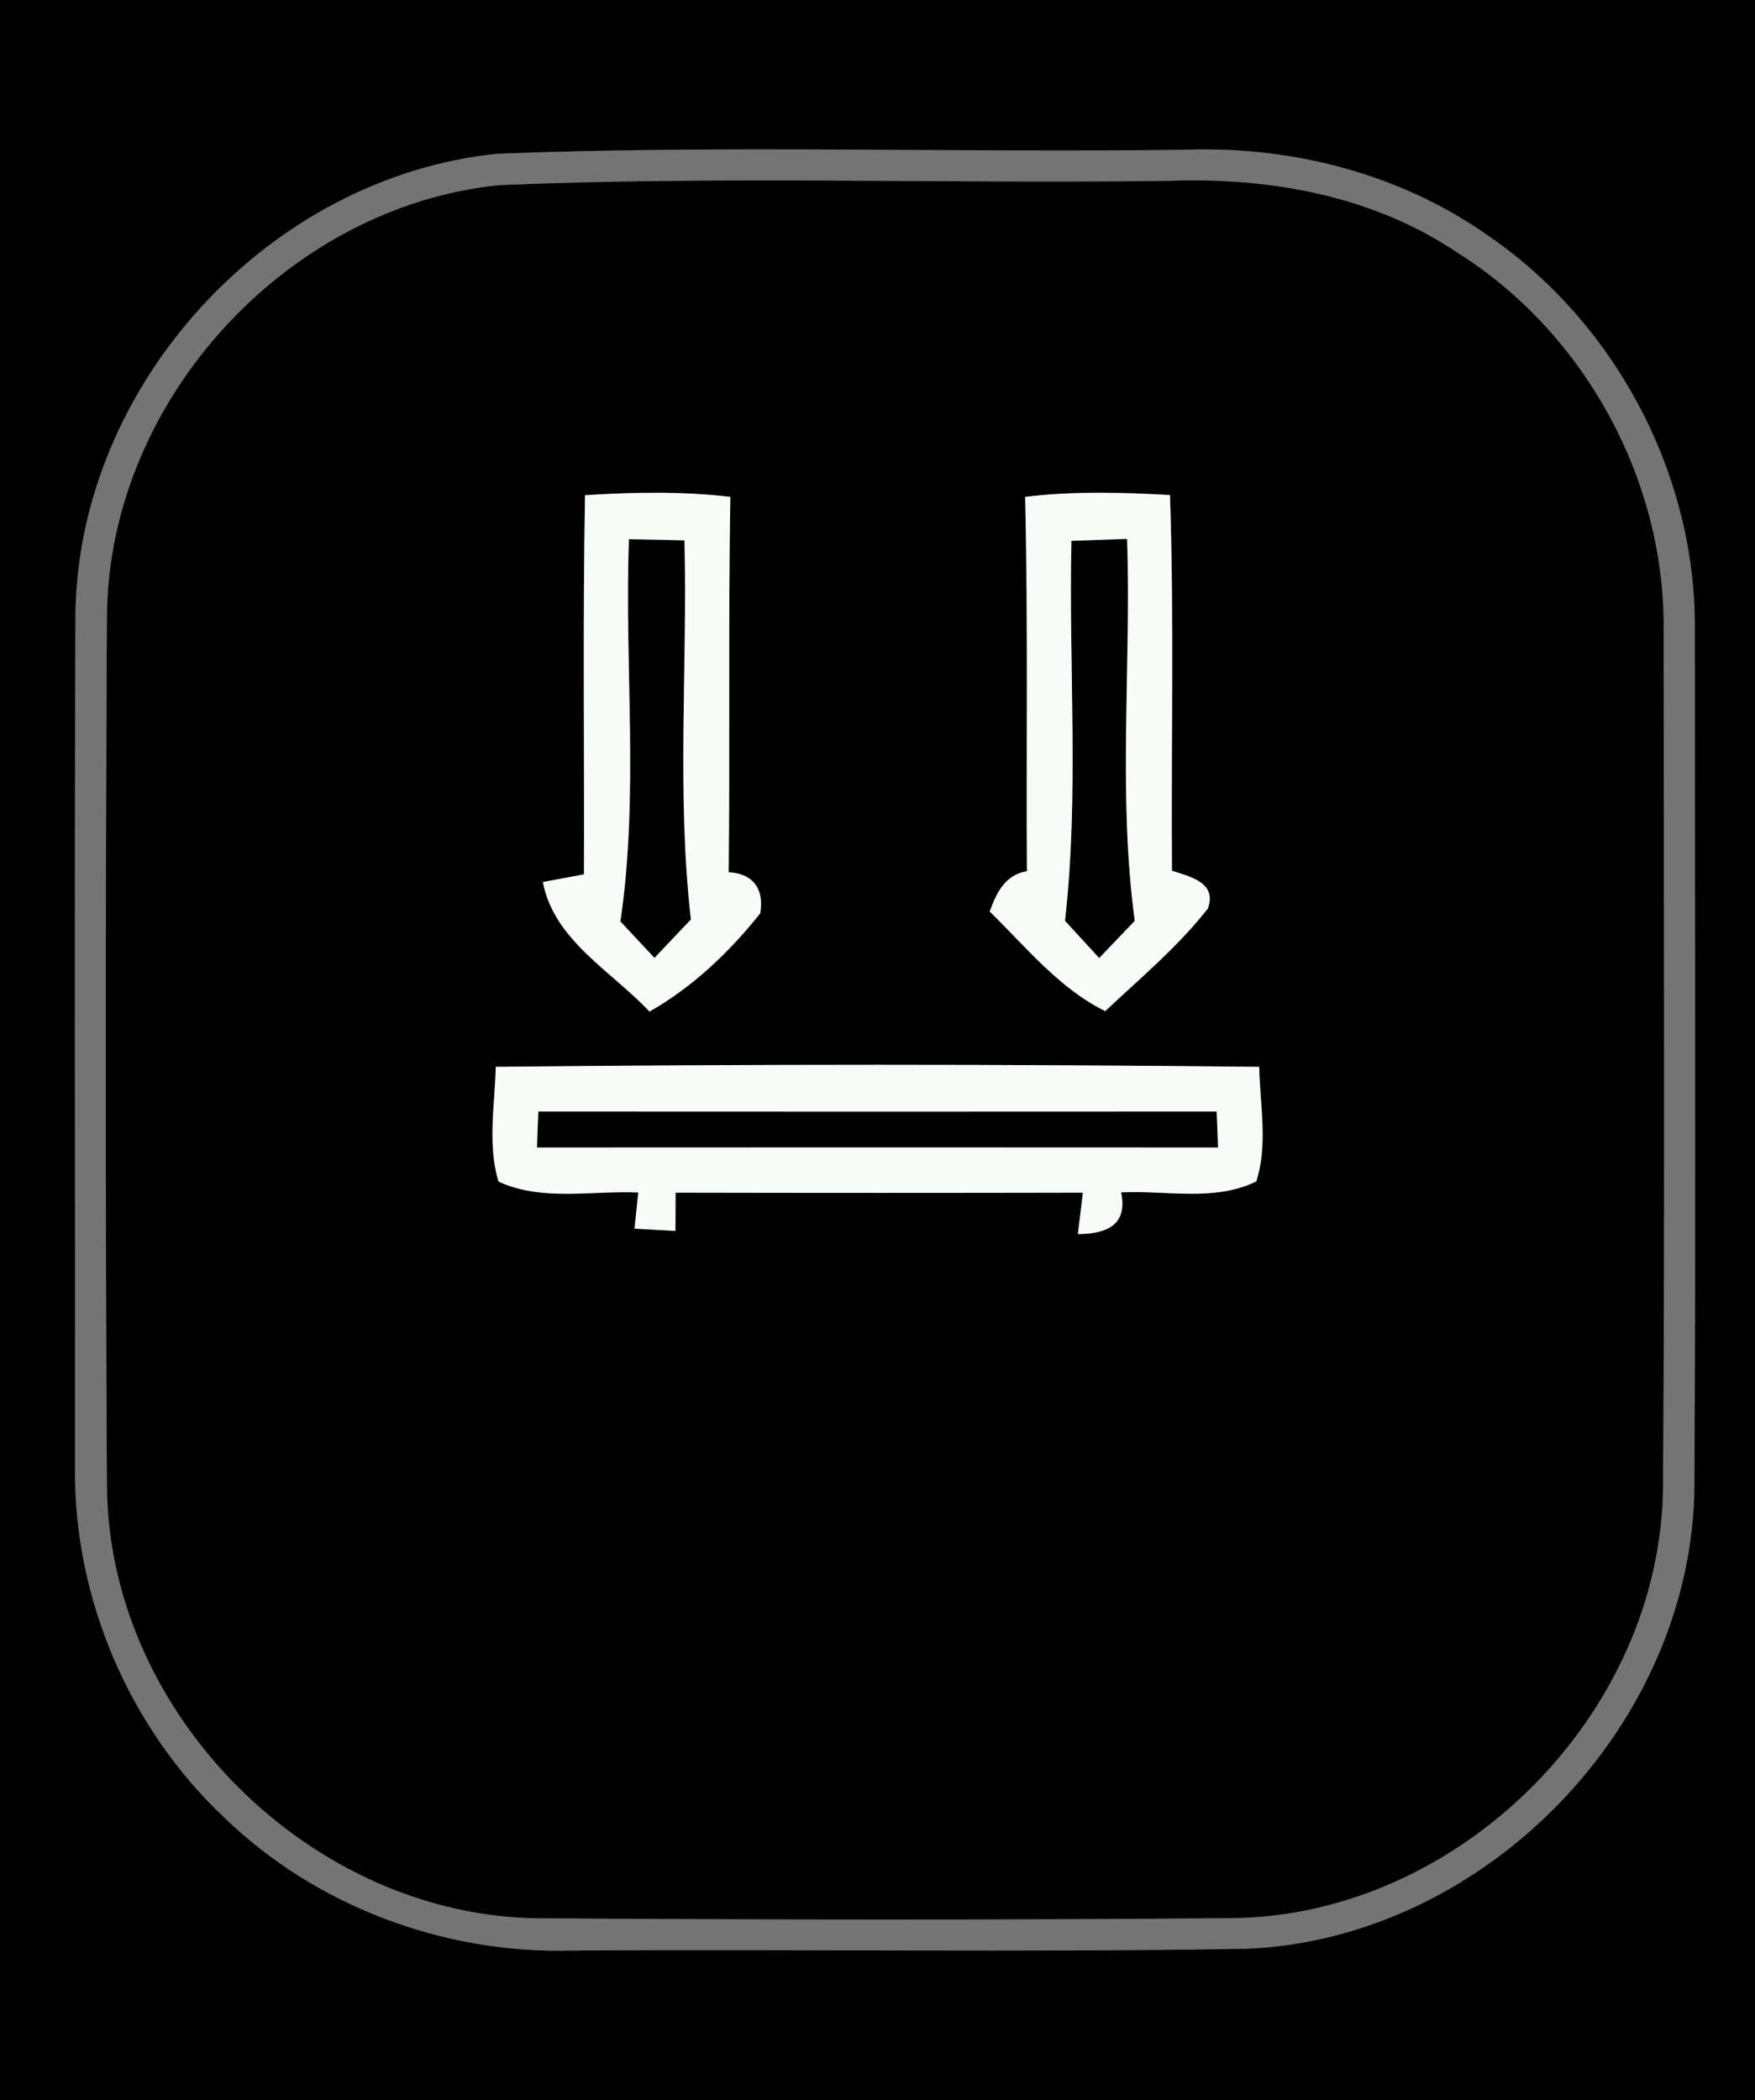 <?xml version="1.0" encoding="UTF-8" ?>
<!DOCTYPE svg PUBLIC "-//W3C//DTD SVG 1.1//EN" "http://www.w3.org/Graphics/SVG/1.1/DTD/svg11.dtd">
<svg width="117px" height="140px" viewBox="0 0 117 140" version="1.1" xmlns="http://www.w3.org/2000/svg">
<rect x="0" y="0" width="117" height="140" fill="#333333" stroke="none"/>
<g id="#000000ff">
<path fill="#000000" opacity="1.00" d=" M 0.00 0.00 L 117.00 0.00 L 117.00 140.00 L 0.00 140.00 L 0.00 0.00 M 33.15 10.25 C 17.91 11.80 5.21 25.63 5.03 40.96 C 4.95 59.97 5.02 78.98 5.00 98.00 C 4.96 106.66 8.66 115.22 14.96 121.16 C 21.05 127.05 29.55 130.23 38.01 130.02 C 53.03 129.91 68.05 130.15 83.07 129.90 C 99.00 129.26 112.82 115.00 112.96 99.06 C 113.06 80.04 112.98 61.02 112.99 42.00 C 113.08 31.67 107.73 21.56 99.24 15.73 C 93.39 11.59 86.15 9.73 79.03 9.98 C 63.74 10.19 48.42 9.65 33.15 10.25 Z" />
<path fill="#000000" opacity="1.00" d=" M 33.28 12.34 C 48.18 11.71 63.12 12.26 78.04 12.05 C 84.68 11.82 91.53 13.05 97.13 16.82 C 105.60 22.12 111.01 31.96 110.91 41.96 C 110.92 60.99 111.00 80.01 110.87 99.03 C 110.78 114.25 97.28 127.74 82.07 127.86 C 66.71 127.99 51.34 127.97 35.98 127.87 C 20.79 127.76 7.27 114.33 7.13 99.13 C 7.02 79.74 7.03 60.35 7.13 40.96 C 7.28 26.72 19.10 13.77 33.28 12.34 M 39.00 33.01 C 38.85 41.43 38.96 49.86 38.93 58.28 C 38.25 58.41 36.88 58.67 36.19 58.79 C 36.92 62.67 40.78 64.74 43.30 67.43 C 46.18 65.79 48.63 63.46 50.68 60.88 C 50.96 59.33 50.25 58.22 48.58 58.14 C 48.67 49.80 48.55 41.46 48.69 33.12 C 45.47 32.74 42.23 32.80 39.00 33.01 M 68.34 33.12 C 68.54 41.43 68.41 49.75 68.46 58.07 C 66.99 58.32 66.43 59.52 65.98 60.76 C 68.41 63.13 70.59 65.87 73.68 67.40 C 76.03 65.19 78.54 63.10 80.53 60.55 C 81.14 58.84 79.37 58.44 78.13 58.04 C 78.07 49.69 78.28 41.34 78.00 33.00 C 74.78 32.81 71.54 32.73 68.34 33.12 M 33.05 71.11 C 32.99 73.65 32.49 76.28 33.23 78.76 C 36.14 80.10 39.45 79.35 42.55 79.49 C 42.49 80.09 42.36 81.30 42.30 81.90 C 42.98 81.94 44.35 82.01 45.03 82.05 C 45.03 81.41 45.04 80.14 45.04 79.50 C 54.09 79.52 63.14 79.52 72.19 79.50 C 72.11 80.19 71.94 81.57 71.86 82.26 C 73.77 82.25 75.20 81.66 74.74 79.48 C 77.72 79.33 80.96 80.12 83.75 78.75 C 84.55 76.29 83.99 73.64 83.95 71.11 C 66.99 70.93 50.01 70.93 33.05 71.11 Z" />
<path fill="#000000" opacity="1.00" d=" M 41.93 35.94 C 43.16 35.96 44.39 35.99 45.63 36.02 C 45.84 44.44 45.10 52.91 46.06 61.29 C 45.25 62.15 44.44 63.00 43.63 63.85 C 42.87 63.04 42.12 62.23 41.36 61.42 C 42.61 53.01 41.62 44.42 41.93 35.94 Z" />
<path fill="#000000" opacity="1.00" d=" M 71.43 36.05 C 72.66 36.01 73.90 35.96 75.14 35.92 C 75.42 44.40 74.51 52.96 75.65 61.38 C 74.86 62.20 74.07 63.03 73.28 63.86 C 72.52 63.03 71.76 62.21 71.00 61.38 C 71.95 52.98 71.24 44.49 71.43 36.05 Z" />
<path fill="#000000" opacity="1.00" d=" M 35.89 74.09 C 50.96 74.10 66.04 74.10 81.11 74.09 C 81.14 74.69 81.18 75.89 81.20 76.49 C 66.07 76.48 50.93 76.48 35.80 76.49 C 35.82 75.89 35.86 74.69 35.89 74.09 Z" />
</g>
<g id="#747474ff">
<path fill="#747474" opacity="1.00" d=" M 33.15 10.25 C 48.42 9.65 63.74 10.19 79.03 9.98 C 86.15 9.73 93.39 11.59 99.24 15.73 C 107.73 21.56 113.08 31.67 112.99 42.00 C 112.98 61.02 113.06 80.04 112.96 99.06 C 112.82 115.00 99.00 129.26 83.07 129.90 C 68.05 130.15 53.03 129.91 38.01 130.02 C 29.55 130.23 21.05 127.05 14.96 121.16 C 8.66 115.22 4.96 106.66 5.00 98.00 C 5.02 78.98 4.95 59.97 5.03 40.96 C 5.21 25.63 17.91 11.80 33.15 10.25 M 33.28 12.34 C 19.10 13.77 7.28 26.72 7.13 40.96 C 7.03 60.35 7.02 79.74 7.13 99.13 C 7.27 114.33 20.79 127.76 35.98 127.87 C 51.34 127.97 66.71 127.99 82.07 127.86 C 97.28 127.74 110.78 114.25 110.87 99.03 C 111.00 80.01 110.92 60.99 110.91 41.96 C 111.01 31.96 105.60 22.12 97.13 16.82 C 91.53 13.05 84.68 11.82 78.04 12.05 C 63.12 12.26 48.18 11.71 33.28 12.34 Z" />
</g>
<g id="#f8fcf8ff">
<path fill="#f8fcf8" opacity="1.00" d=" M 39.00 33.01 C 42.23 32.80 45.47 32.74 48.69 33.12 C 48.55 41.46 48.67 49.80 48.58 58.14 C 50.25 58.22 50.96 59.33 50.68 60.88 C 48.63 63.46 46.18 65.79 43.30 67.43 C 40.78 64.74 36.92 62.67 36.19 58.79 C 36.88 58.67 38.25 58.41 38.93 58.28 C 38.96 49.86 38.85 41.43 39.00 33.01 M 41.93 35.94 C 41.62 44.42 42.61 53.01 41.36 61.42 C 42.12 62.23 42.87 63.04 43.63 63.85 C 44.44 63.00 45.25 62.15 46.06 61.29 C 45.10 52.91 45.84 44.44 45.63 36.02 C 44.39 35.99 43.16 35.96 41.93 35.94 Z" />
<path fill="#f8fcf8" opacity="1.00" d=" M 68.34 33.12 C 71.54 32.73 74.78 32.81 78.00 33.00 C 78.28 41.34 78.07 49.69 78.13 58.04 C 79.37 58.44 81.14 58.84 80.53 60.55 C 78.54 63.10 76.03 65.19 73.68 67.40 C 70.59 65.87 68.41 63.13 65.98 60.76 C 66.43 59.52 66.99 58.32 68.46 58.07 C 68.41 49.75 68.54 41.43 68.34 33.12 M 71.43 36.05 C 71.24 44.49 71.95 52.98 71.00 61.38 C 71.76 62.21 72.52 63.03 73.28 63.86 C 74.07 63.03 74.86 62.20 75.65 61.38 C 74.51 52.96 75.42 44.40 75.14 35.92 C 73.90 35.96 72.66 36.01 71.43 36.05 Z" />
<path fill="#f8fcf8" opacity="1.00" d=" M 33.05 71.11 C 50.01 70.93 66.99 70.93 83.95 71.11 C 83.99 73.64 84.55 76.29 83.75 78.75 C 80.96 80.12 77.72 79.33 74.74 79.48 C 75.20 81.66 73.77 82.25 71.86 82.26 C 71.94 81.57 72.11 80.19 72.19 79.50 C 63.14 79.52 54.09 79.52 45.04 79.50 C 45.04 80.14 45.03 81.41 45.03 82.05 C 44.35 82.01 42.98 81.94 42.30 81.90 C 42.36 81.30 42.49 80.09 42.55 79.49 C 39.45 79.35 36.14 80.10 33.23 78.76 C 32.49 76.28 32.99 73.65 33.05 71.11 M 35.89 74.09 C 35.86 74.69 35.82 75.89 35.80 76.49 C 50.93 76.48 66.07 76.48 81.20 76.49 C 81.18 75.89 81.14 74.69 81.11 74.09 C 66.04 74.10 50.96 74.10 35.89 74.09 Z" />
</g>
</svg>
